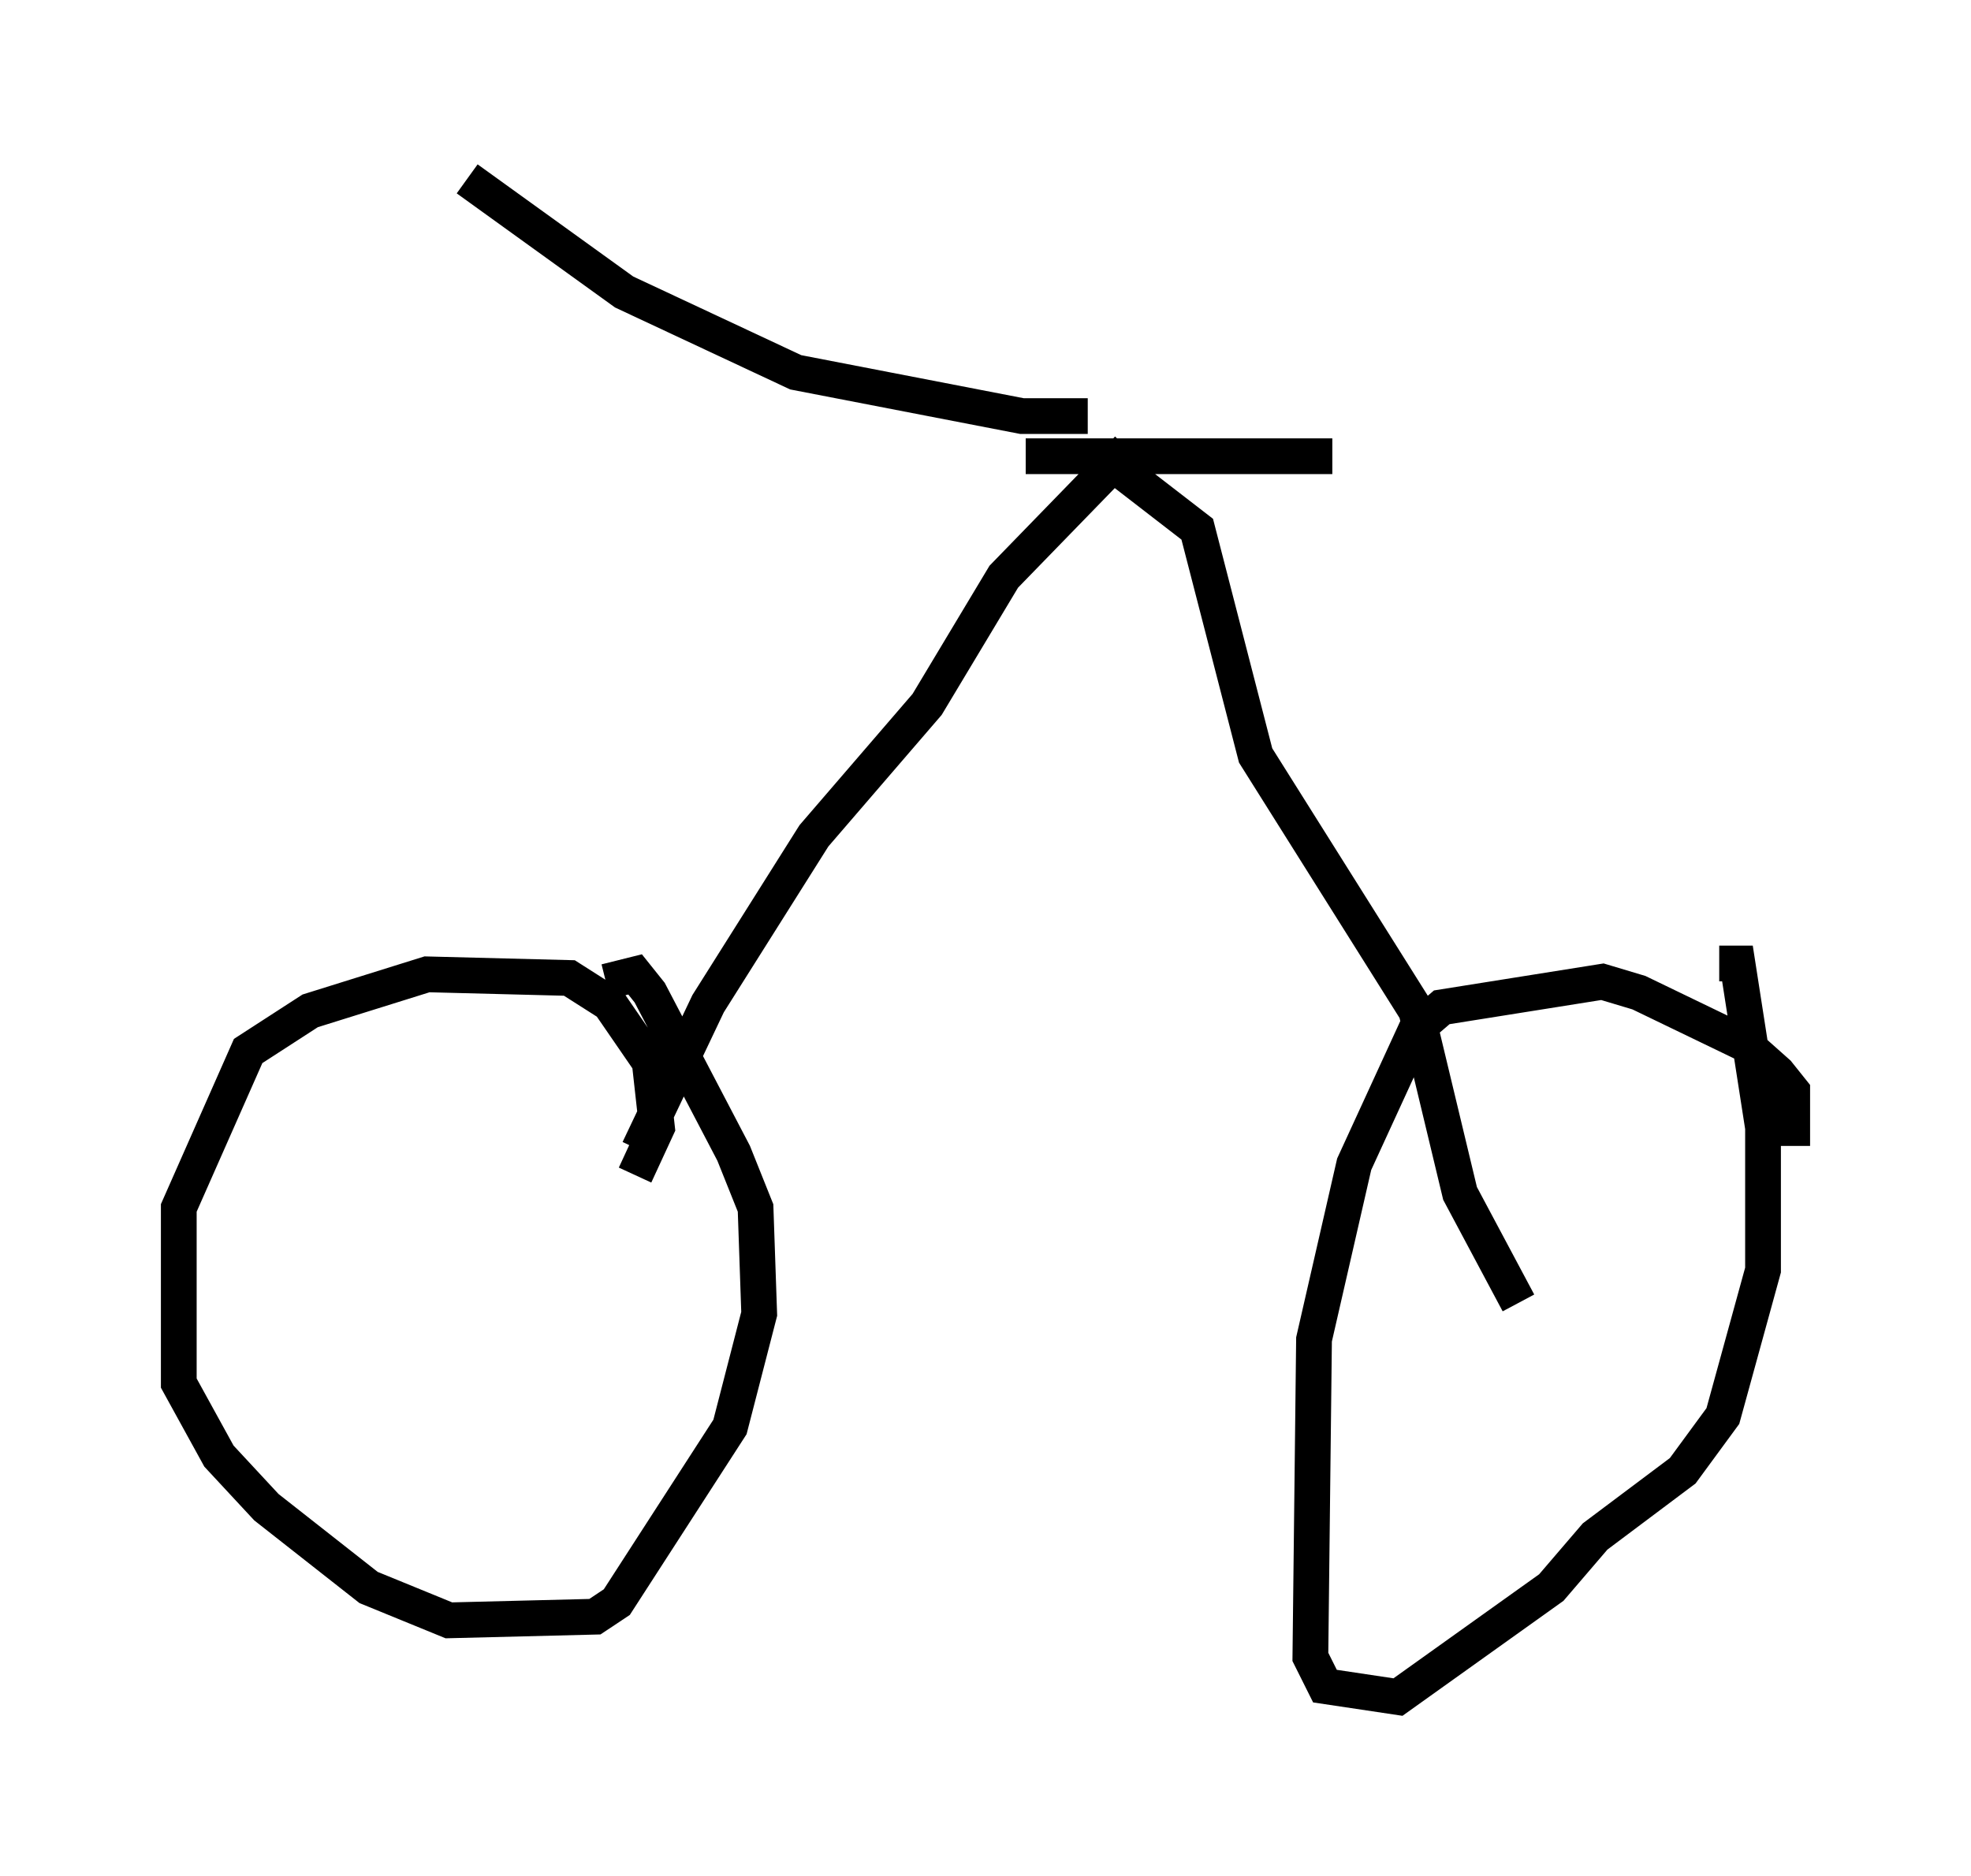 <?xml version="1.0" encoding="utf-8" ?>
<svg baseProfile="full" height="52.467" version="1.1" width="55.121" xmlns="http://www.w3.org/2000/svg" xmlns:ev="http://www.w3.org/2001/xml-events" xmlns:xlink="http://www.w3.org/1999/xlink"><defs /><rect fill="white" height="52.467" width="55.121" x="0" y="0" /><path d="M15.208, 33.175 m2.552, -0.306 l0.613, -1.327 -0.204, -1.838 l-1.123, -1.633 -1.123, -0.715 l-3.981, -0.102 -3.267, 1.021 l-1.735, 1.123 -1.94, 4.39 l0.0, 4.9 1.123, 2.042 l1.327, 1.429 2.858, 2.246 l2.246, 0.919 4.083, -0.102 l0.613, -0.408 3.165, -4.9 l0.817, -3.165 -0.102, -2.96 l-0.613, -1.531 -2.348, -4.492 l-0.408, -0.51 -0.817, 0.204 m33.177, 4.594 l0.0, -1.531 -0.408, -0.51 l-0.919, -0.817 -2.96, -1.429 l-1.021, -0.306 -4.492, 0.715 l-0.715, 0.613 -1.735, 3.777 l-1.123, 4.9 -0.102, 8.881 l0.408, 0.817 2.042, 0.306 l4.288, -3.063 1.225, -1.429 l2.45, -1.838 1.123, -1.531 l1.123, -4.083 0.0, -3.981 l-0.715, -4.594 -0.51, 0.0 m-5.615, 9.494 l-1.633, -3.063 -1.225, -5.104 l-4.492, -7.146 -1.633, -6.329 l-2.246, -1.735 m-13.373, 19.09 l1.94, -4.083 2.96, -4.696 l3.165, -3.675 2.144, -3.573 l3.471, -3.573 m-2.858, 0.204 l8.575, 0.0 m-6.84, -1.123 l-1.838, 0.0 -6.329, -1.225 l-4.798, -2.246 -4.39, -3.165 " fill="none" stroke="black" stroke-width="1" /></svg>